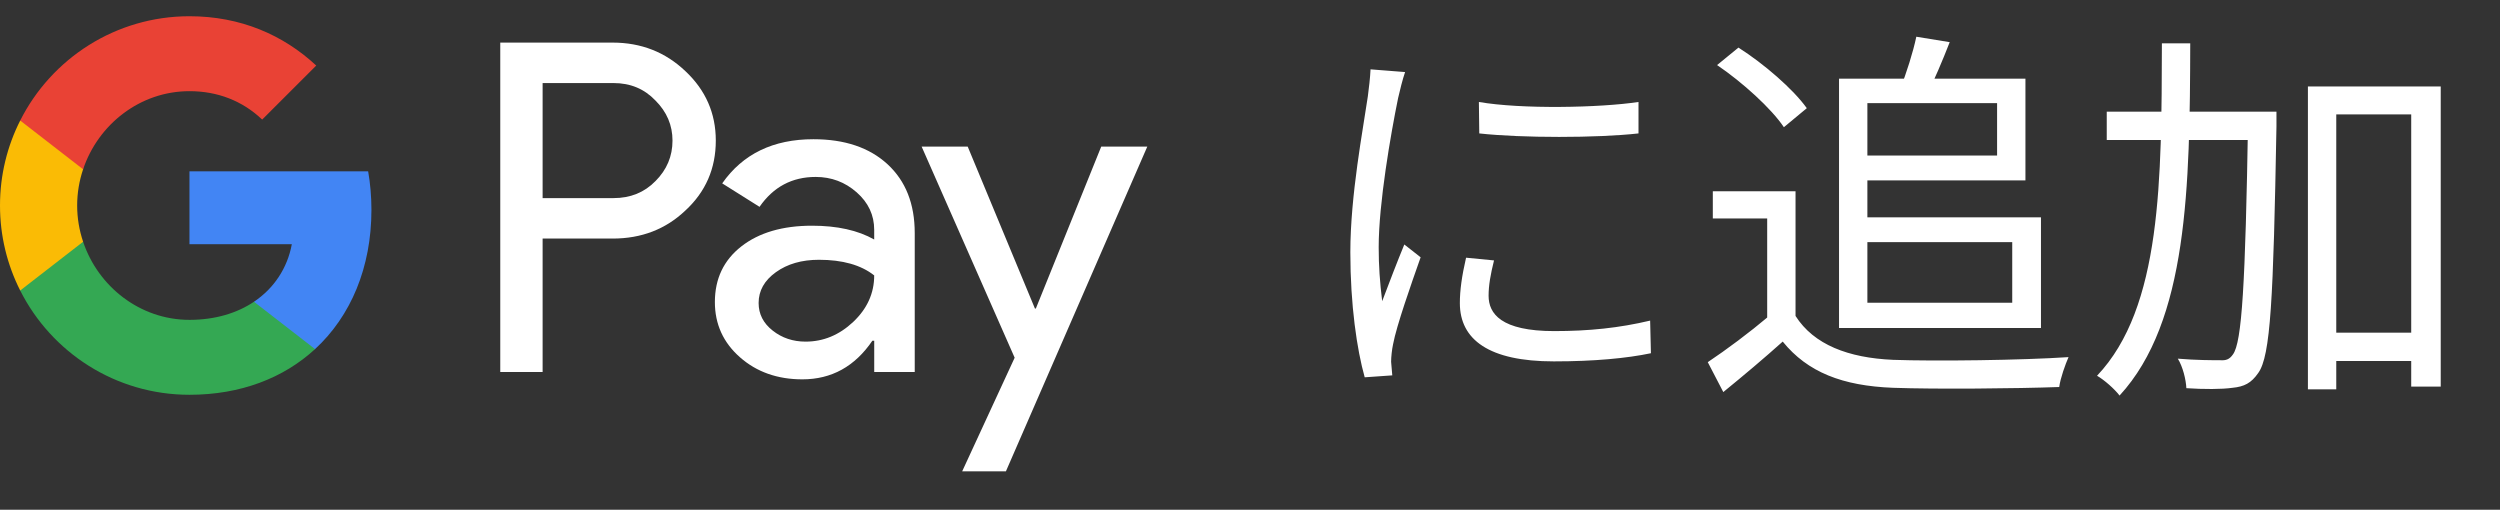 <svg width="103" height="21" viewBox="0 0 103 21" fill="none" xmlns="http://www.w3.org/2000/svg">
<rect x="0" y="0" width="103" height="21" fill="#333333" stroke="none"/>
<g id="ja_add_to_Pay_NBG">
<g id="GPay (Dark)">
<g id="GPay">
<g id="Pay">
<path id="Fill 1" fill-rule="evenodd" clip-rule="evenodd" d="M22.356 3.423V8.162H25.278C25.974 8.162 26.55 7.928 27.006 7.46C27.473 6.993 27.707 6.436 27.707 5.792C27.707 5.161 27.473 4.61 27.006 4.143C26.55 3.663 25.974 3.422 25.278 3.422H22.356V3.423ZM22.356 9.83V15.326H20.611V1.755H25.24C26.417 1.755 27.415 2.148 28.238 2.931C29.073 3.714 29.491 4.668 29.491 5.792C29.491 6.942 29.073 7.903 28.238 8.673C27.428 9.444 26.429 9.829 25.24 9.829H22.356V9.83Z" fill="white"/>
<path id="Fill 3" fill-rule="evenodd" clip-rule="evenodd" d="M31.255 12.483C31.255 12.938 31.448 13.317 31.834 13.62C32.219 13.924 32.672 14.075 33.19 14.075C33.924 14.075 34.578 13.803 35.154 13.261C35.729 12.717 36.017 12.079 36.017 11.347C35.472 10.917 34.713 10.703 33.74 10.703C33.031 10.703 32.44 10.874 31.966 11.215C31.492 11.556 31.255 11.977 31.255 12.483M33.513 5.736C34.803 5.736 35.821 6.08 36.569 6.769C37.315 7.458 37.687 8.402 37.687 9.602V15.326H36.018V14.037H35.942C35.221 15.098 34.259 15.629 33.058 15.629C32.033 15.629 31.175 15.326 30.487 14.72C29.797 14.113 29.453 13.355 29.453 12.445C29.453 11.485 29.816 10.721 30.543 10.152C31.271 9.584 32.241 9.299 33.456 9.299C34.492 9.299 35.346 9.488 36.017 9.868V9.469C36.017 8.862 35.776 8.348 35.296 7.925C34.814 7.501 34.252 7.29 33.607 7.29C32.633 7.29 31.862 7.7 31.293 8.522L29.755 7.555C30.603 6.342 31.855 5.736 33.513 5.736" fill="white"/>
<path id="Fill 5" fill-rule="evenodd" clip-rule="evenodd" d="M47.269 6.039L41.443 19.42H39.641L41.804 14.738L37.971 6.039H39.869L42.639 12.711H42.677L45.371 6.039H47.269Z" fill="white"/>
</g>
<g id="G">
<path id="Fill 8" fill-rule="evenodd" clip-rule="evenodd" d="M15.303 8.645C15.303 8.096 15.256 7.566 15.168 7.059H7.806V10.062H12.023C11.842 11.041 11.294 11.874 10.464 12.432V14.383H12.98C14.454 13.025 15.303 11.018 15.303 8.645" fill="#4285F4"/>
<path id="Fill 10" fill-rule="evenodd" clip-rule="evenodd" d="M7.806 16.265C9.913 16.265 11.687 15.574 12.98 14.383L10.464 12.432C9.764 12.903 8.861 13.178 7.806 13.178C5.77 13.178 4.042 11.807 3.424 9.96H0.832V11.969C2.116 14.516 4.757 16.265 7.806 16.265" fill="#34A853"/>
<path id="Fill 12" fill-rule="evenodd" clip-rule="evenodd" d="M3.424 9.96C3.266 9.488 3.179 8.986 3.179 8.467C3.179 7.948 3.266 7.446 3.424 6.975V4.966H0.832C0.3 6.018 0 7.208 0 8.467C0 9.727 0.3 10.916 0.832 11.969L3.424 9.96Z" fill="#FABB05"/>
<path id="Fill 14" fill-rule="evenodd" clip-rule="evenodd" d="M7.806 3.756C8.957 3.756 9.988 4.151 10.801 4.926V4.927L13.029 2.701C11.676 1.442 9.912 0.669 7.806 0.669C4.757 0.669 2.116 2.418 0.832 4.966L3.424 6.975C4.042 5.127 5.77 3.756 7.806 3.756" fill="#E94235"/>
</g>
</g>
</g>
<path id="Right Text" d="M60.93 4.201L60.946 5.497C62.69 5.689 65.794 5.689 67.506 5.497V4.201C65.922 4.441 62.674 4.505 60.93 4.201ZM61.554 10.729L60.402 10.617C60.226 11.385 60.146 11.961 60.146 12.489C60.146 13.993 61.346 14.889 64.018 14.889C65.682 14.889 67.026 14.761 68.018 14.553L67.986 13.209C66.706 13.513 65.458 13.641 64.034 13.641C61.842 13.641 61.33 12.921 61.33 12.185C61.33 11.753 61.41 11.305 61.554 10.729ZM57.89 2.969L56.466 2.857C56.45 3.209 56.402 3.609 56.354 3.977C56.162 5.305 55.634 8.041 55.634 10.393C55.634 12.569 55.906 14.409 56.226 15.545L57.362 15.465C57.346 15.289 57.33 15.065 57.314 14.905C57.314 14.713 57.346 14.409 57.394 14.185C57.538 13.417 58.13 11.737 58.53 10.601L57.858 10.073C57.586 10.729 57.218 11.689 56.946 12.409C56.85 11.625 56.802 10.953 56.802 10.185C56.802 8.377 57.298 5.529 57.602 4.041C57.666 3.753 57.794 3.241 57.89 2.969ZM73.976 7.881H70.568V9.001H72.808V13.545H73.976V7.881ZM73.976 13.017H72.888C72.072 13.705 71.128 14.409 70.36 14.921L71 16.153C71.864 15.449 72.68 14.761 73.448 14.073C74.472 15.337 75.912 15.897 77.992 15.977C79.768 16.041 83.08 16.009 84.84 15.945C84.888 15.577 85.096 15.001 85.224 14.713C83.336 14.841 79.736 14.889 77.992 14.825C76.152 14.745 74.728 14.201 73.976 13.017ZM70.744 2.681C71.784 3.385 72.984 4.473 73.496 5.241L74.44 4.457C73.88 3.673 72.68 2.633 71.624 1.961L70.744 2.681ZM76.344 3.241V4.249H82.28V6.409H76.344V7.433H83.448V3.241H76.344ZM78.952 1.513C78.824 2.137 78.536 3.033 78.296 3.641L79.4 3.881C79.672 3.337 80.024 2.521 80.328 1.737L78.952 1.513ZM75.768 3.241V13.513H76.936V3.241H75.768ZM76.408 8.953V9.977H82.904V12.473H76.408V13.513H84.088V8.953H76.408ZM95.63 13.705V14.873H99.982V13.705H95.63ZM86.798 4.601V5.769H92.942V4.601H86.798ZM95.086 3.561V16.041H96.254V4.713H99.342V15.929H100.558V3.561H95.086ZM92.622 4.601V4.889C92.51 11.737 92.366 14.105 91.998 14.601C91.854 14.809 91.71 14.857 91.47 14.841C91.166 14.841 90.478 14.841 89.726 14.777C89.934 15.113 90.062 15.641 90.078 15.993C90.798 16.041 91.534 16.041 91.982 15.977C92.462 15.929 92.75 15.785 93.038 15.369C93.55 14.665 93.662 12.329 93.79 5.209C93.79 5.049 93.79 4.601 93.79 4.601H92.622ZM89.07 1.785C89.054 7.385 89.07 12.665 86.398 15.481C86.702 15.657 87.118 16.025 87.326 16.297C90.142 13.241 90.222 7.689 90.238 1.785H89.07Z" fill="white"/>
</g>
</svg>
